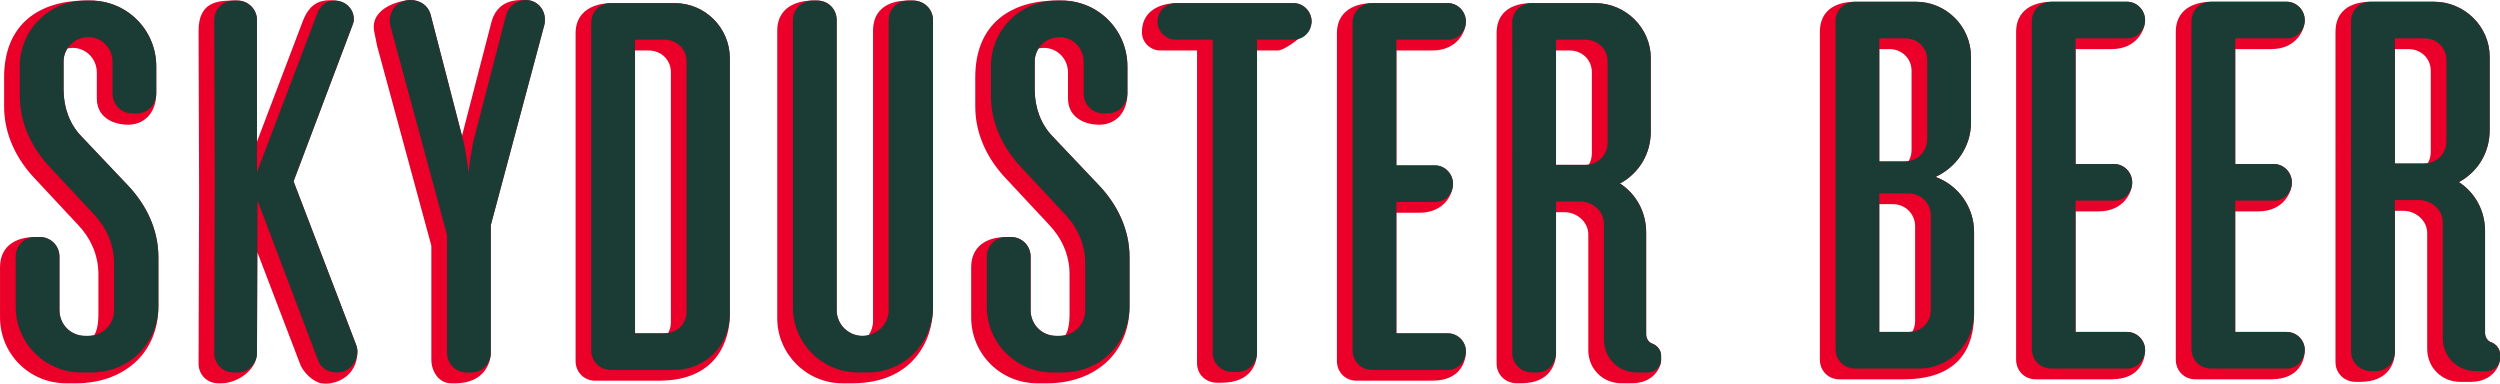 <?xml version="1.0" encoding="UTF-8"?>
<svg id="Layer_2" data-name="Layer 2" xmlns="http://www.w3.org/2000/svg" viewBox="0 0 1000 153.45">
  <defs>
    <style>
      .cls-1 {
        fill: #ea0029;
      }

      .cls-2 {
        fill: #1a3c34;
      }
    </style>
  </defs>
  <g id="art">
    <g>
      <path class="cls-1" d="m572.88,20.19c10.2,0,13.48-7.72,13.48-11.52,0-4.12-3.3-7.42-7.21-7.42h-30.29c-3.22,0-14.09.87-14.09,12.14v131.05c0,4.33,3.3,7.83,7.83,7.83h30.29c11.32,0,13.48-7.71,13.48-11.73s-3.3-7.21-7.21-7.21h-20.61v-48.23h9.19c10.14,0,13.48-7.72,13.48-11.52,0-4.12-3.3-7.42-7.21-7.42h-15.45V20.19h14.34Z"/>
      <path class="cls-1" d="m32.43,54.41c-4.53-4.74-7.01-11.33-7.01-18.55v-11.33c0-1.9.58-3.66,1.55-5.15.67-.14,1.37-.23,2.08-.23,5.36,0,9.68,4.33,9.68,9.89v10.16c-.13,9.43,9.68,10.45,9.68,10.45,8.3,1.46,14.09-3.75,14.09-12.35v-10.72C62.52,11.96,50.77.22,36.14.22h-1.85C16.02.22,1.65,9.38,1.65,30.9v11.75c0,11.13,4.95,21.02,12.16,28.64l17.31,18.55c4.94,5.15,8.24,11.95,8.24,19.78v15.93c0,4.22-.62,6.91-1.7,8.54-.75.17-1.53.27-2.34.27h-1.24c-5.77,0-10.3-4.53-10.3-10.3v-21.43c0-4.33-3.5-7.83-7.83-7.83h-1.85c-8.24,0-14.09,3.96-14.09,12.14v19.99c0,14.63,11.75,26.37,26.37,26.37h4.12c18.53,0,32.85-11.62,32.85-30.69v-19.78c0-11.13-4.94-21.02-12.16-28.64l-18.75-19.78Z"/>
      <path class="cls-1" d="m420.9,54.41c-4.53-4.74-7.01-11.33-7.01-18.55v-11.33c0-1.9.58-3.66,1.55-5.15.67-.14,1.37-.23,2.08-.23,5.36,0,9.68,4.33,9.68,9.89v10.16c-.13,9.43,9.68,10.45,9.68,10.45,8.3,1.46,14.09-3.75,14.09-12.35v-10.72c0-14.63-11.75-26.37-26.37-26.37h-1.85c-18.26,0-32.64,9.16-32.64,30.69v11.75c0,11.13,4.95,21.02,12.16,28.64l17.31,18.55c4.94,5.15,8.24,11.95,8.24,19.78v15.93c0,4.22-.62,6.91-1.7,8.54-.75.17-1.53.27-2.34.27h-1.24c-5.77,0-10.3-4.53-10.3-10.3v-21.43c0-4.33-3.5-7.83-7.83-7.83h-1.85c-8.24,0-14.09,3.96-14.09,12.14v19.99c0,14.63,11.75,26.37,26.37,26.37h4.12c18.53,0,32.85-11.62,32.85-30.69v-19.78c0-11.13-4.94-21.02-12.16-28.64l-18.75-19.78Z"/>
      <path class="cls-1" d="m117.42,72.54l23.49-62.23c.41-1.03.62-1.65.62-2.68,0-3.91-3.12-6.94-7.62-7.42-6.72-.71-10.44,2.02-12.86,8.43l-18.26,48.02V8.05c0-4.33-3.5-7.83-7.83-7.83h-1.44c-6.53,0-14.09.53-14.09,12.14l.21,64.7-.21,68.41c0,4.33,3.3,7.83,7.83,7.83h1.44c6.24-.06,14.09-5.31,14.09-12.14l.14-40.32,16.97,44.41c1.03,3.3,5.12,7.43,8.57,8.05,5.16.93,14.51-2.31,14.51-12.76,0-.82-.21-1.85-.62-2.88l-24.93-65.11Z"/>
      <path class="cls-1" d="m217.96,7.84c0-4.33-3.3-7.83-7.62-7.83-3.02,0-11.85-.75-14.09,10.08l-11.45,44.23-12.57-48.54C171.19,2.07,167.89.01,164.18.01c-3.18,0-16.31,2.72-14.51,12.55.34,1.85.97,4.98,1.17,5.8l21.7,79.92v45.63c0,4.47,2.87,9.39,7.83,9.39h1.85c11.29,0,14.09-8.06,14.09-12.14v-51.1l21.43-80.16c.21-.82.21-1.24.21-2.06Z"/>
      <path class="cls-1" d="m291.93,125.91V23.3c0-12.16-9.89-22.05-22.05-22.05h-25.55c-3.22,0-14.09.99-14.09,12.14v131.05c0,4.33,3.3,7.83,7.83,7.83h25.55c24.19,0,28.31-17.48,28.31-26.36Zm-26.17,7.42h-11.75V20.19h5.48c4.94,0,8.86,3.71,8.86,8.65v100.14c0,1.55-.39,2.98-1.07,4.21-.5.08-1,.13-1.53.13Z"/>
      <path class="cls-1" d="m373.21,123.03V8.05c0-4.33-3.5-7.83-8.04-7.83h-1.85c-3.07,0-14.1.41-14.1,12.14v116.01c0,2.12-.64,4.06-1.74,5.69-.81.19-1.64.31-2.51.31-5.56,0-10.3-4.53-10.3-10.3V8.05c0-4.33-3.3-7.83-7.83-7.83h-1.85c-3.07,0-14.09.78-14.09,12.14v114.98c0,14.22,11.74,25.96,25.96,25.96h4.12c23.86,0,32.23-16.83,32.23-30.27Z"/>
      <path class="cls-1" d="m517.43,1.25h-46.98c-3.02,0-13.68,1.05-13.68,11.73,0,3.91,3.3,7.21,7.42,7.21h14.63v125.07c0,4.53,3.5,7.83,8.04,7.83h1.65c12.18,0,14.3-7.95,14.3-12.14V20.19h8.37c2.89,0,13.48-7.72,13.48-11.52,0-4.12-3.3-7.42-7.21-7.42Z"/>
      <path class="cls-1" d="m660.94,137.45c-1.44-.41-2.47-2.06-2.47-3.71v-40.8c0-8.24-4.12-15.45-10.51-19.58l.82-.41c7.01-4.12,11.54-11.54,11.54-20.4v-29.26c0-12.16-10.1-22.05-22.25-22.05h-25.34c-3.22,0-14.09.5-14.09,12.14v132.08c0,4.33,3.5,7.83,8.04,7.83h1.85c11.65,0,13.89-8.01,13.89-12.14v-56.27h3.42c4.94,0,9.48,3.92,9.48,8.86v46.36c0,7.42,5.77,13.19,13.19,13.19h4.33c8.54,0,11.62-6.37,11.62-9.26v-1.85c0-2.06-1.44-3.91-3.5-4.74Zm-26.79-71.5h-11.75V20.19h5.48c4.94,0,8.86,3.71,8.86,8.65v32.56c0,1.62-.43,3.13-1.17,4.43-.46.07-.94.12-1.43.12Z"/>
      <path class="cls-1" d="m908.43,19.64c10.2,0,13.48-7.72,13.48-11.52,0-4.12-3.3-7.42-7.21-7.42h-30.29c-3.22,0-14.09.87-14.09,12.14v131.05c0,4.33,3.3,7.83,7.83,7.83h30.29c11.32,0,13.48-7.71,13.48-11.73s-3.3-7.21-7.21-7.21h-20.61v-48.23h9.19c10.14,0,13.48-7.72,13.48-11.52,0-4.12-3.3-7.42-7.21-7.42h-15.45V19.64h14.34Z"/>
      <path class="cls-1" d="m844.56,19.64c10.2,0,13.48-7.72,13.48-11.52,0-4.12-3.3-7.42-7.21-7.42h-30.29c-3.22,0-14.09.87-14.09,12.14v131.05c0,4.33,3.3,7.83,7.83,7.83h30.29c11.32,0,13.48-7.71,13.48-11.73s-3.3-7.21-7.21-7.21h-20.61v-48.23h9.19c10.14,0,13.48-7.72,13.48-11.52,0-4.12-3.3-7.42-7.21-7.42h-15.45V19.64h14.34Z"/>
      <path class="cls-1" d="m996.5,136.9c-1.44-.41-2.47-2.06-2.47-3.71v-40.8c0-8.24-4.12-15.45-10.51-19.58l.82-.41c7.01-4.12,11.54-11.54,11.54-20.4v-29.26c0-12.16-10.1-22.05-22.25-22.05h-25.34c-3.22,0-14.09.5-14.09,12.14v132.08c0,4.33,3.5,7.83,8.04,7.83h1.85c11.65,0,13.89-8.01,13.89-12.14v-56.27h3.42c4.94,0,9.48,3.92,9.48,8.86v46.36c0,7.42,5.77,13.19,13.19,13.19h4.33c8.54,0,11.62-6.37,11.62-9.26v-1.85c0-2.06-1.44-3.91-3.5-4.74Zm-26.79-71.5h-11.75V19.64h5.48c4.94,0,8.86,3.71,8.86,8.65v32.56c0,1.62-.43,3.13-1.17,4.43-.46.07-.94.12-1.43.12Z"/>
      <path class="cls-1" d="m774.32,70.82c.1-.09.2-.18.3-.27,8.01-3.81,13.78-12.11,13.78-21.42v-26.37c0-12.16-9.89-22.05-22.05-22.05h-24.31c-3.22,0-14.09.54-14.09,12.14v131.05c0,4.33,3.3,7.83,7.83,7.83h25.55c26.09,0,28.31-17.48,28.31-26.36v-32.56c0-10.04-6.32-18.66-15.31-21.99Zm-12.3-6.24h-10.3V19.64h4.04c4.94,0,8.86,3.71,8.86,8.65v31.73c0,1.62-.43,3.13-1.17,4.43-.47.07-.94.12-1.43.12Zm1.44,68.2h-11.75v-51.12h5.48c4.94,0,8.86,3.91,8.86,8.86v37.91c0,1.55-.39,2.98-1.07,4.21-.5.08-1.01.13-1.53.13Z"/>
      <path class="cls-2" d="m36.76,148.99h-4.12c-14.63,0-26.37-11.74-26.37-26.37v-19.99c0-4.33,3.5-7.83,7.83-7.83h1.85c4.33,0,7.83,3.5,7.83,7.83v21.43c0,5.77,4.53,10.3,10.3,10.3h1.24c5.77,0,10.3-4.53,10.3-10.3v-18.75c0-7.83-3.3-14.63-8.24-19.78l-17.31-18.55c-7.21-7.62-12.16-17.52-12.16-28.64v-11.75C7.91,11.96,19.66.22,34.29.22h1.85c14.63,0,26.37,11.75,26.37,26.37v10.72c0,4.53-3.5,8.04-7.83,8.04h-1.85c-4.33,0-7.83-3.5-7.83-8.04v-12.57c0-5.56-4.33-9.89-9.68-9.89s-9.89,4.33-9.89,9.68v11.33c0,7.21,2.47,13.81,7.01,18.55l18.75,19.78c7.21,7.62,12.16,17.51,12.16,28.64v19.78c0,14.63-11.75,26.37-26.58,26.37Z"/>
      <path class="cls-2" d="m142.97,140.54c0,4.53-3.5,8.45-8.24,8.45-3.5,0-6.59-1.85-7.62-5.15l-24.11-63.67-.21,60.99c0,4.33-3.5,7.83-7.83,7.83h-1.44c-4.53,0-7.83-3.5-7.83-7.83l.21-68.41-.21-64.7c0-4.33,3.3-7.83,7.83-7.83h1.44c4.33,0,7.83,3.5,7.83,7.83v60.79L127.31,4.34c1.65-2.89,3.71-4.12,6.59-4.12,4.53,0,7.62,3.5,7.62,7.42,0,1.03-.21,1.65-.62,2.68l-23.49,62.23,24.93,65.11c.41,1.03.62,2.06.62,2.88Z"/>
      <path class="cls-2" d="m196.32,90.06v51.1c0,4.33-3.5,7.83-7.83,7.83h-1.85c-4.33,0-7.83-3.5-7.83-7.83v-47.19l-22.67-83.66c-.21-.82-.21-1.44-.21-2.06C155.94,3.51,159.65.01,164.18.01c3.71,0,7.01,2.06,8.04,5.77l13.39,51.72c.41,1.85,1.44,8.24,1.85,11.74.21-3.5,1.24-9.48,1.65-11.74l13.39-51.72C203.54,2.28,206.83.01,210.34.01c4.33,0,7.62,3.5,7.62,7.83,0,.82,0,1.24-.21,2.06l-21.43,80.16Z"/>
      <path class="cls-2" d="m269.88,147.96h-25.55c-4.53,0-7.83-3.5-7.83-7.83V9.08c0-4.33,3.3-7.83,7.83-7.83h25.55c12.16,0,22.05,9.89,22.05,22.05v102.61c0,12.16-9.89,22.05-22.05,22.05Zm4.74-123.43c0-4.94-3.92-8.65-8.86-8.65h-11.75v117.45h11.75c4.94,0,8.86-3.71,8.86-8.65V24.53Z"/>
      <path class="cls-2" d="m347.24,148.99h-4.12c-14.22,0-25.96-11.74-25.96-25.96V8.05c0-4.33,3.5-7.83,7.83-7.83h1.85c4.53,0,7.83,3.5,7.83,7.83v116.01c0,5.77,4.74,10.3,10.3,10.3s10.51-4.53,10.51-10.3V8.05c0-4.33,3.5-7.83,7.83-7.83h1.85c4.53,0,8.04,3.5,8.04,7.83v114.98c0,14.22-11.74,25.96-25.96,25.96Z"/>
      <path class="cls-2" d="m425.22,148.99h-4.12c-14.63,0-26.37-11.74-26.37-26.37v-19.99c0-4.33,3.5-7.83,7.83-7.83h1.85c4.33,0,7.83,3.5,7.83,7.83v21.43c0,5.77,4.53,10.3,10.3,10.3h1.24c5.77,0,10.3-4.53,10.3-10.3v-18.75c0-7.83-3.3-14.63-8.24-19.78l-17.31-18.55c-7.21-7.62-12.16-17.52-12.16-28.64v-11.75c0-14.63,11.74-26.37,26.37-26.37h1.85c14.63,0,26.37,11.75,26.37,26.37v10.72c0,4.53-3.5,8.04-7.83,8.04h-1.85c-4.33,0-7.83-3.5-7.83-8.04v-12.57c0-5.56-4.33-9.89-9.68-9.89s-9.89,4.33-9.89,9.68v11.33c0,7.21,2.47,13.81,7.01,18.55l18.75,19.78c7.21,7.62,12.16,17.51,12.16,28.64v19.78c0,14.63-11.75,26.37-26.58,26.37Z"/>
      <path class="cls-2" d="m517.43,15.88h-14.63v125.07c0,4.53-3.5,7.83-8.04,7.83h-1.65c-4.53,0-8.04-3.3-8.04-7.83V15.88h-14.63c-4.12,0-7.42-3.3-7.42-7.21,0-4.12,3.3-7.42,7.42-7.42h46.98c3.91,0,7.21,3.3,7.21,7.42s-3.3,7.21-7.21,7.21Z"/>
      <path class="cls-2" d="m579.15,147.96h-30.29c-4.53,0-7.83-3.5-7.83-7.83V9.08c0-4.33,3.3-7.83,7.83-7.83h30.29c3.91,0,7.21,3.3,7.21,7.42s-3.3,7.21-7.21,7.21h-20.61v50.28h15.45c3.91,0,7.21,3.3,7.21,7.42s-3.3,7.21-7.21,7.21h-15.45v52.54h20.61c3.91,0,7.21,3.3,7.21,7.21,0,4.12-3.3,7.42-7.21,7.42Z"/>
      <path class="cls-2" d="m659.09,148.99h-4.33c-7.42,0-13.19-5.77-13.19-13.19v-46.36c0-4.94-4.53-8.86-9.48-8.86h-9.69v60.58c0,4.33-3.3,7.83-7.62,7.83h-1.85c-4.53,0-8.04-3.5-8.04-7.83V9.08c0-4.33,3.3-7.83,7.83-7.83h25.34c12.16,0,22.25,9.89,22.25,22.05v29.26c0,8.86-4.53,16.28-11.54,20.4l-.82.41c6.39,4.12,10.51,11.33,10.51,19.58v40.8c0,1.65,1.03,3.3,2.47,3.71,2.06.82,3.5,2.68,3.5,4.74v1.85c0,2.88-2.68,4.94-5.36,4.94Zm-16.07-124.46c0-4.94-3.91-8.65-8.86-8.65h-11.75v50.07h11.75c4.94,0,8.86-3.91,8.86-8.86V24.53Z"/>
      <path class="cls-2" d="m767.58,147.41h-25.55c-4.53,0-7.83-3.5-7.83-7.83V8.53c0-4.33,3.3-7.83,7.83-7.83h24.31c12.16,0,22.05,9.89,22.05,22.05v26.37c0,9.48-5.98,17.93-14.22,21.64,9.07,3.3,15.45,11.95,15.45,22.05v32.56c0,12.16-9.89,22.05-22.05,22.05Zm3.3-123.43c0-4.94-3.92-8.65-8.86-8.65h-10.3v49.25h10.3c4.94,0,8.86-3.91,8.86-8.86v-31.73Zm1.44,62.23c0-4.94-3.92-8.86-8.86-8.86h-11.75v55.43h11.75c4.94,0,8.86-3.71,8.86-8.65v-37.91Z"/>
      <path class="cls-2" d="m850.83,147.41h-30.29c-4.53,0-7.83-3.5-7.83-7.83V8.53c0-4.33,3.3-7.83,7.83-7.83h30.29c3.91,0,7.21,3.3,7.21,7.42s-3.3,7.21-7.21,7.21h-20.61v50.28h15.45c3.91,0,7.21,3.3,7.21,7.42s-3.3,7.21-7.21,7.21h-15.45v52.54h20.61c3.91,0,7.21,3.3,7.21,7.21,0,4.12-3.3,7.42-7.21,7.42Z"/>
      <path class="cls-2" d="m914.7,147.41h-30.29c-4.53,0-7.83-3.5-7.83-7.83V8.53c0-4.33,3.3-7.83,7.83-7.83h30.29c3.91,0,7.21,3.3,7.21,7.42s-3.3,7.21-7.21,7.21h-20.61v50.28h15.45c3.91,0,7.21,3.3,7.21,7.42s-3.3,7.21-7.21,7.21h-15.45v52.54h20.61c3.91,0,7.21,3.3,7.21,7.21,0,4.12-3.3,7.42-7.21,7.42Z"/>
      <path class="cls-2" d="m994.64,148.44h-4.33c-7.42,0-13.19-5.77-13.19-13.19v-46.36c0-4.94-4.53-8.86-9.48-8.86h-9.69v60.58c0,4.33-3.3,7.83-7.62,7.83h-1.85c-4.53,0-8.04-3.5-8.04-7.83V8.53c0-4.33,3.3-7.83,7.83-7.83h25.34c12.16,0,22.25,9.89,22.25,22.05v29.26c0,8.86-4.53,16.28-11.54,20.4l-.82.41c6.39,4.12,10.51,11.33,10.51,19.58v40.8c0,1.65,1.03,3.3,2.47,3.71,2.06.82,3.5,2.68,3.5,4.74v1.85c0,2.88-2.68,4.94-5.36,4.94Zm-16.07-124.46c0-4.94-3.91-8.65-8.86-8.65h-11.75v50.07h11.75c4.94,0,8.86-3.91,8.86-8.86V23.98Z"/>
    </g>
  </g>
</svg>